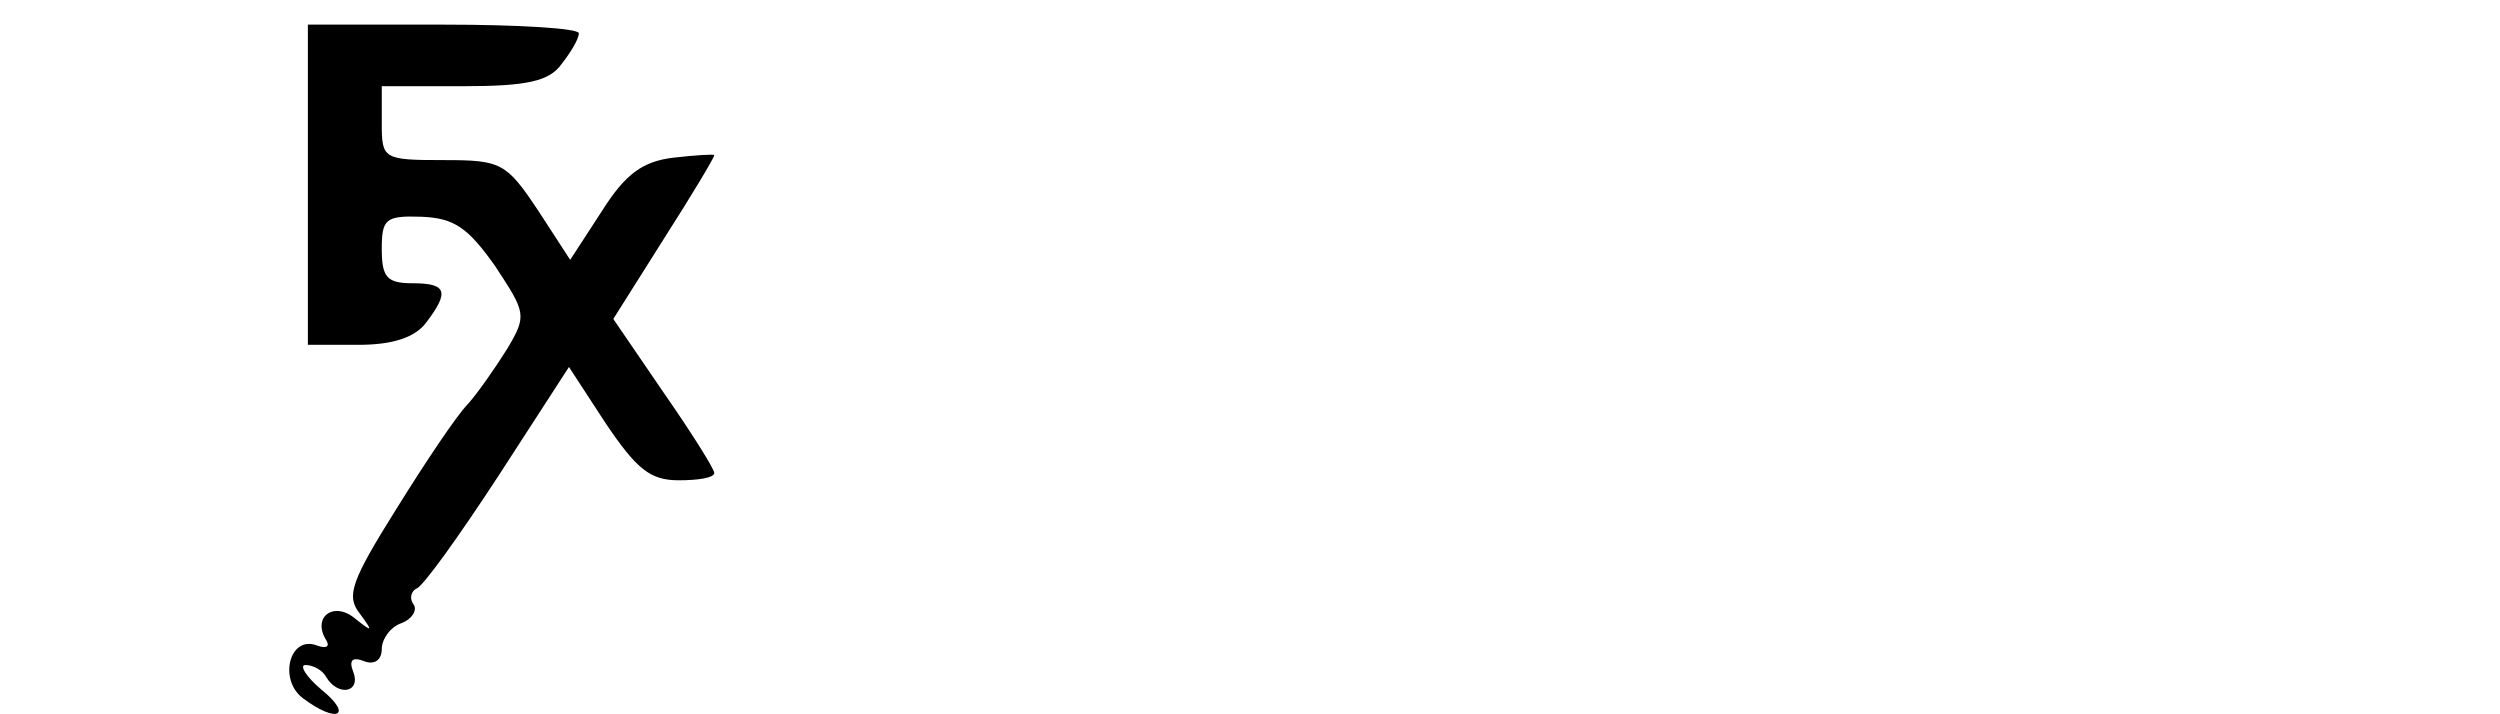 <?xml version="1.0" standalone="no"?>
<!DOCTYPE svg PUBLIC "-//W3C//DTD SVG 20010904//EN"
 "http://www.w3.org/TR/2001/REC-SVG-20010904/DTD/svg10.dtd">
<svg version="1.0" xmlns="http://www.w3.org/2000/svg"
 width="203pt" height="58pt" viewBox="0 0 203 58"
 preserveAspectRatio="xMidYMid meet">
<g transform="translate(0,58) scale(0.1,-0.1)"
fill="#000000" stroke="none">
<path d="M250 430 l0 -130 41 0 c28 0 46 6 55 18 19 25 17 32 -11 32 -21 0
-25 5 -25 28 0 24 3 27 32 26 27 -1 38 -9 60 -40 25 -38 26 -40 10 -67 -10
-16 -24 -36 -32 -45 -9 -9 -35 -48 -58 -85 -37 -59 -41 -71 -30 -85 11 -15 11
-16 -4 -4 -17 14 -35 1 -23 -18 3 -5 0 -7 -8 -4 -22 8 -31 -28 -11 -43 28 -21
41 -14 15 7 -13 11 -18 20 -13 20 6 0 14 -4 17 -10 10 -16 28 -12 22 4 -4 10
-1 13 9 9 8 -3 14 1 14 10 0 8 7 18 16 21 8 3 13 10 10 15 -4 5 -2 11 2 13 5
1 35 43 67 92 l57 88 30 -46 c25 -37 36 -46 59 -46 16 0 29 2 29 6 0 3 -18 32
-41 65 l-41 60 41 65 c23 36 41 66 41 68 0 1 -15 0 -33 -2 -25 -3 -39 -13 -58
-43 l-26 -40 -26 40 c-26 39 -30 41 -77 41 -49 0 -50 1 -50 30 l0 30 66 0 c52
0 70 4 80 18 7 9 14 20 14 25 0 4 -49 7 -110 7 l-110 0 0 -130z"/>
</g>
</svg>
